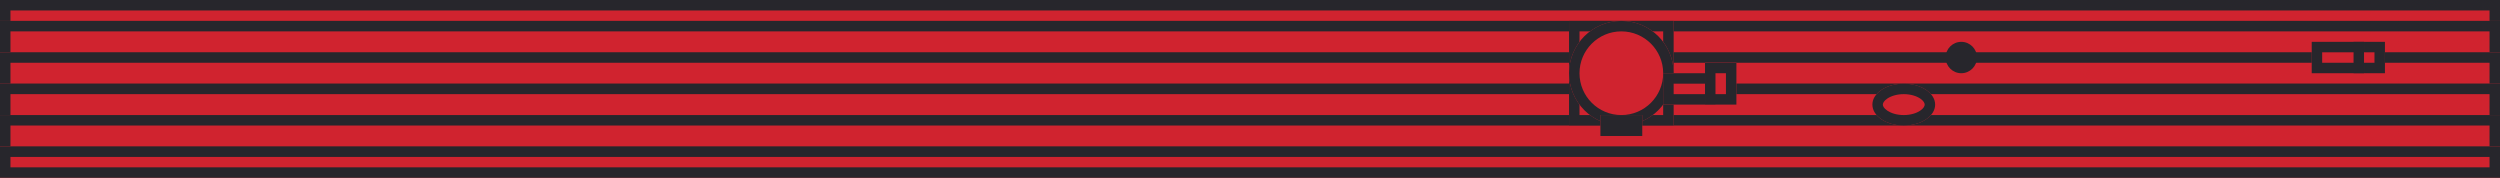 <svg width="239" height="17" viewBox="0 0 239 17" fill="none" xmlns="http://www.w3.org/2000/svg">
<path d="M0 0L239 0V3L0 3L0 0Z" fill="#D0232F"/>
<path fill-rule="evenodd" clip-rule="evenodd" d="M238 1L1 1V2L238 2V1ZM0 0L0 3L239 3V0L0 0Z" fill="#27262C"/>
<path d="M0 2L239 2V6L0 6L0 2Z" fill="#D0232F"/>
<path fill-rule="evenodd" clip-rule="evenodd" d="M238 3L1 3V5L238 5V3ZM0 2L0 6L239 6V2L0 2Z" fill="#27262C"/>
<path d="M0 5L239 5V9L0 9L0 5Z" fill="#D0232F"/>
<path fill-rule="evenodd" clip-rule="evenodd" d="M238 6L1 6V8L238 8V6ZM0 5L0 9L239 9V5L0 5Z" fill="#27262C"/>
<path d="M0 8L239 8V12L0 12L0 8Z" fill="#D0232F"/>
<path fill-rule="evenodd" clip-rule="evenodd" d="M238 9L1 9V11L238 11V9ZM0 8L0 12L239 12V8L0 8Z" fill="#27262C"/>
<path d="M0 11L239 11V15L0 15L0 11Z" fill="#D0232F"/>
<path fill-rule="evenodd" clip-rule="evenodd" d="M238 12L1 12V14L238 14V12ZM0 11L0 15L239 15V11L0 11Z" fill="#27262C"/>
<path d="M0 14L239 14V17H0L0 14Z" fill="#D0232F"/>
<path fill-rule="evenodd" clip-rule="evenodd" d="M238 15L1 15V16H238V15ZM0 14L0 17H239V14L0 14Z" fill="#27262C"/>
<path d="M150 2H160V12H150V2Z" fill="#D0232F"/>
<path fill-rule="evenodd" clip-rule="evenodd" d="M159 3H151V11H159V3ZM150 2V12H160V2H150Z" fill="#27262C"/>
<path d="M150 7C150 4.239 152.239 2 155 2C157.761 2 160 4.239 160 7C160 9.761 157.761 12 155 12C152.239 12 150 9.761 150 7Z" fill="#D0232F"/>
<path fill-rule="evenodd" clip-rule="evenodd" d="M151 7C151 9.209 152.791 11 155 11C157.209 11 159 9.209 159 7C159 4.791 157.209 3 155 3C152.791 3 151 4.791 151 7ZM155 2C152.239 2 150 4.239 150 7C150 9.761 152.239 12 155 12C157.761 12 160 9.761 160 7C160 4.239 157.761 2 155 2Z" fill="#27262C"/>
<path d="M153 11H157V13H153V11Z" fill="#D0232F"/>
<path fill-rule="evenodd" clip-rule="evenodd" d="M153 11V13H157V11H153Z" fill="#27262C"/>
<path d="M159 7H164V10H159V7Z" fill="#D0232F"/>
<path fill-rule="evenodd" clip-rule="evenodd" d="M163 8H160V9H163V8ZM159 7V10H164V7H159Z" fill="#27262C"/>
<path d="M163 6H166V10H163V6Z" fill="#D0232F"/>
<path fill-rule="evenodd" clip-rule="evenodd" d="M165 7H164V9H165V7ZM163 6V10H166V6H163Z" fill="#27262C"/>
<path d="M189 5.5C189 6.328 188.328 7 187.5 7C186.672 7 186 6.328 186 5.5C186 4.672 186.672 4 187.5 4C188.328 4 189 4.672 189 5.5Z" fill="#27262C"/>
<path d="M185 10C185 11.105 183.657 12 182 12C180.343 12 179 11.105 179 10C179 8.895 180.343 8 182 8C183.657 8 185 8.895 185 10Z" fill="#D0232F"/>
<path fill-rule="evenodd" clip-rule="evenodd" d="M183.567 10.582C183.931 10.339 184 10.114 184 10C184 9.886 183.931 9.661 183.567 9.418C183.21 9.18 182.659 9 182 9C181.341 9 180.79 9.18 180.433 9.418C180.069 9.661 180 9.886 180 10C180 10.114 180.069 10.339 180.433 10.582C180.79 10.82 181.341 11 182 11C182.659 11 183.21 10.82 183.567 10.582ZM182 12C183.657 12 185 11.105 185 10C185 8.895 183.657 8 182 8C180.343 8 179 8.895 179 10C179 11.105 180.343 12 182 12Z" fill="#27262C"/>
<path d="M225 4H228V7H225V4Z" fill="#D0232F"/>
<path fill-rule="evenodd" clip-rule="evenodd" d="M227 5H226V6H227V5ZM225 4V7H228V4H225Z" fill="#27262C"/>
<path d="M221 4H226V7H221V4Z" fill="#D0232F"/>
<path fill-rule="evenodd" clip-rule="evenodd" d="M225 5H222V6H225V5ZM221 4V7H226V4H221Z" fill="#27262C"/>
</svg>
